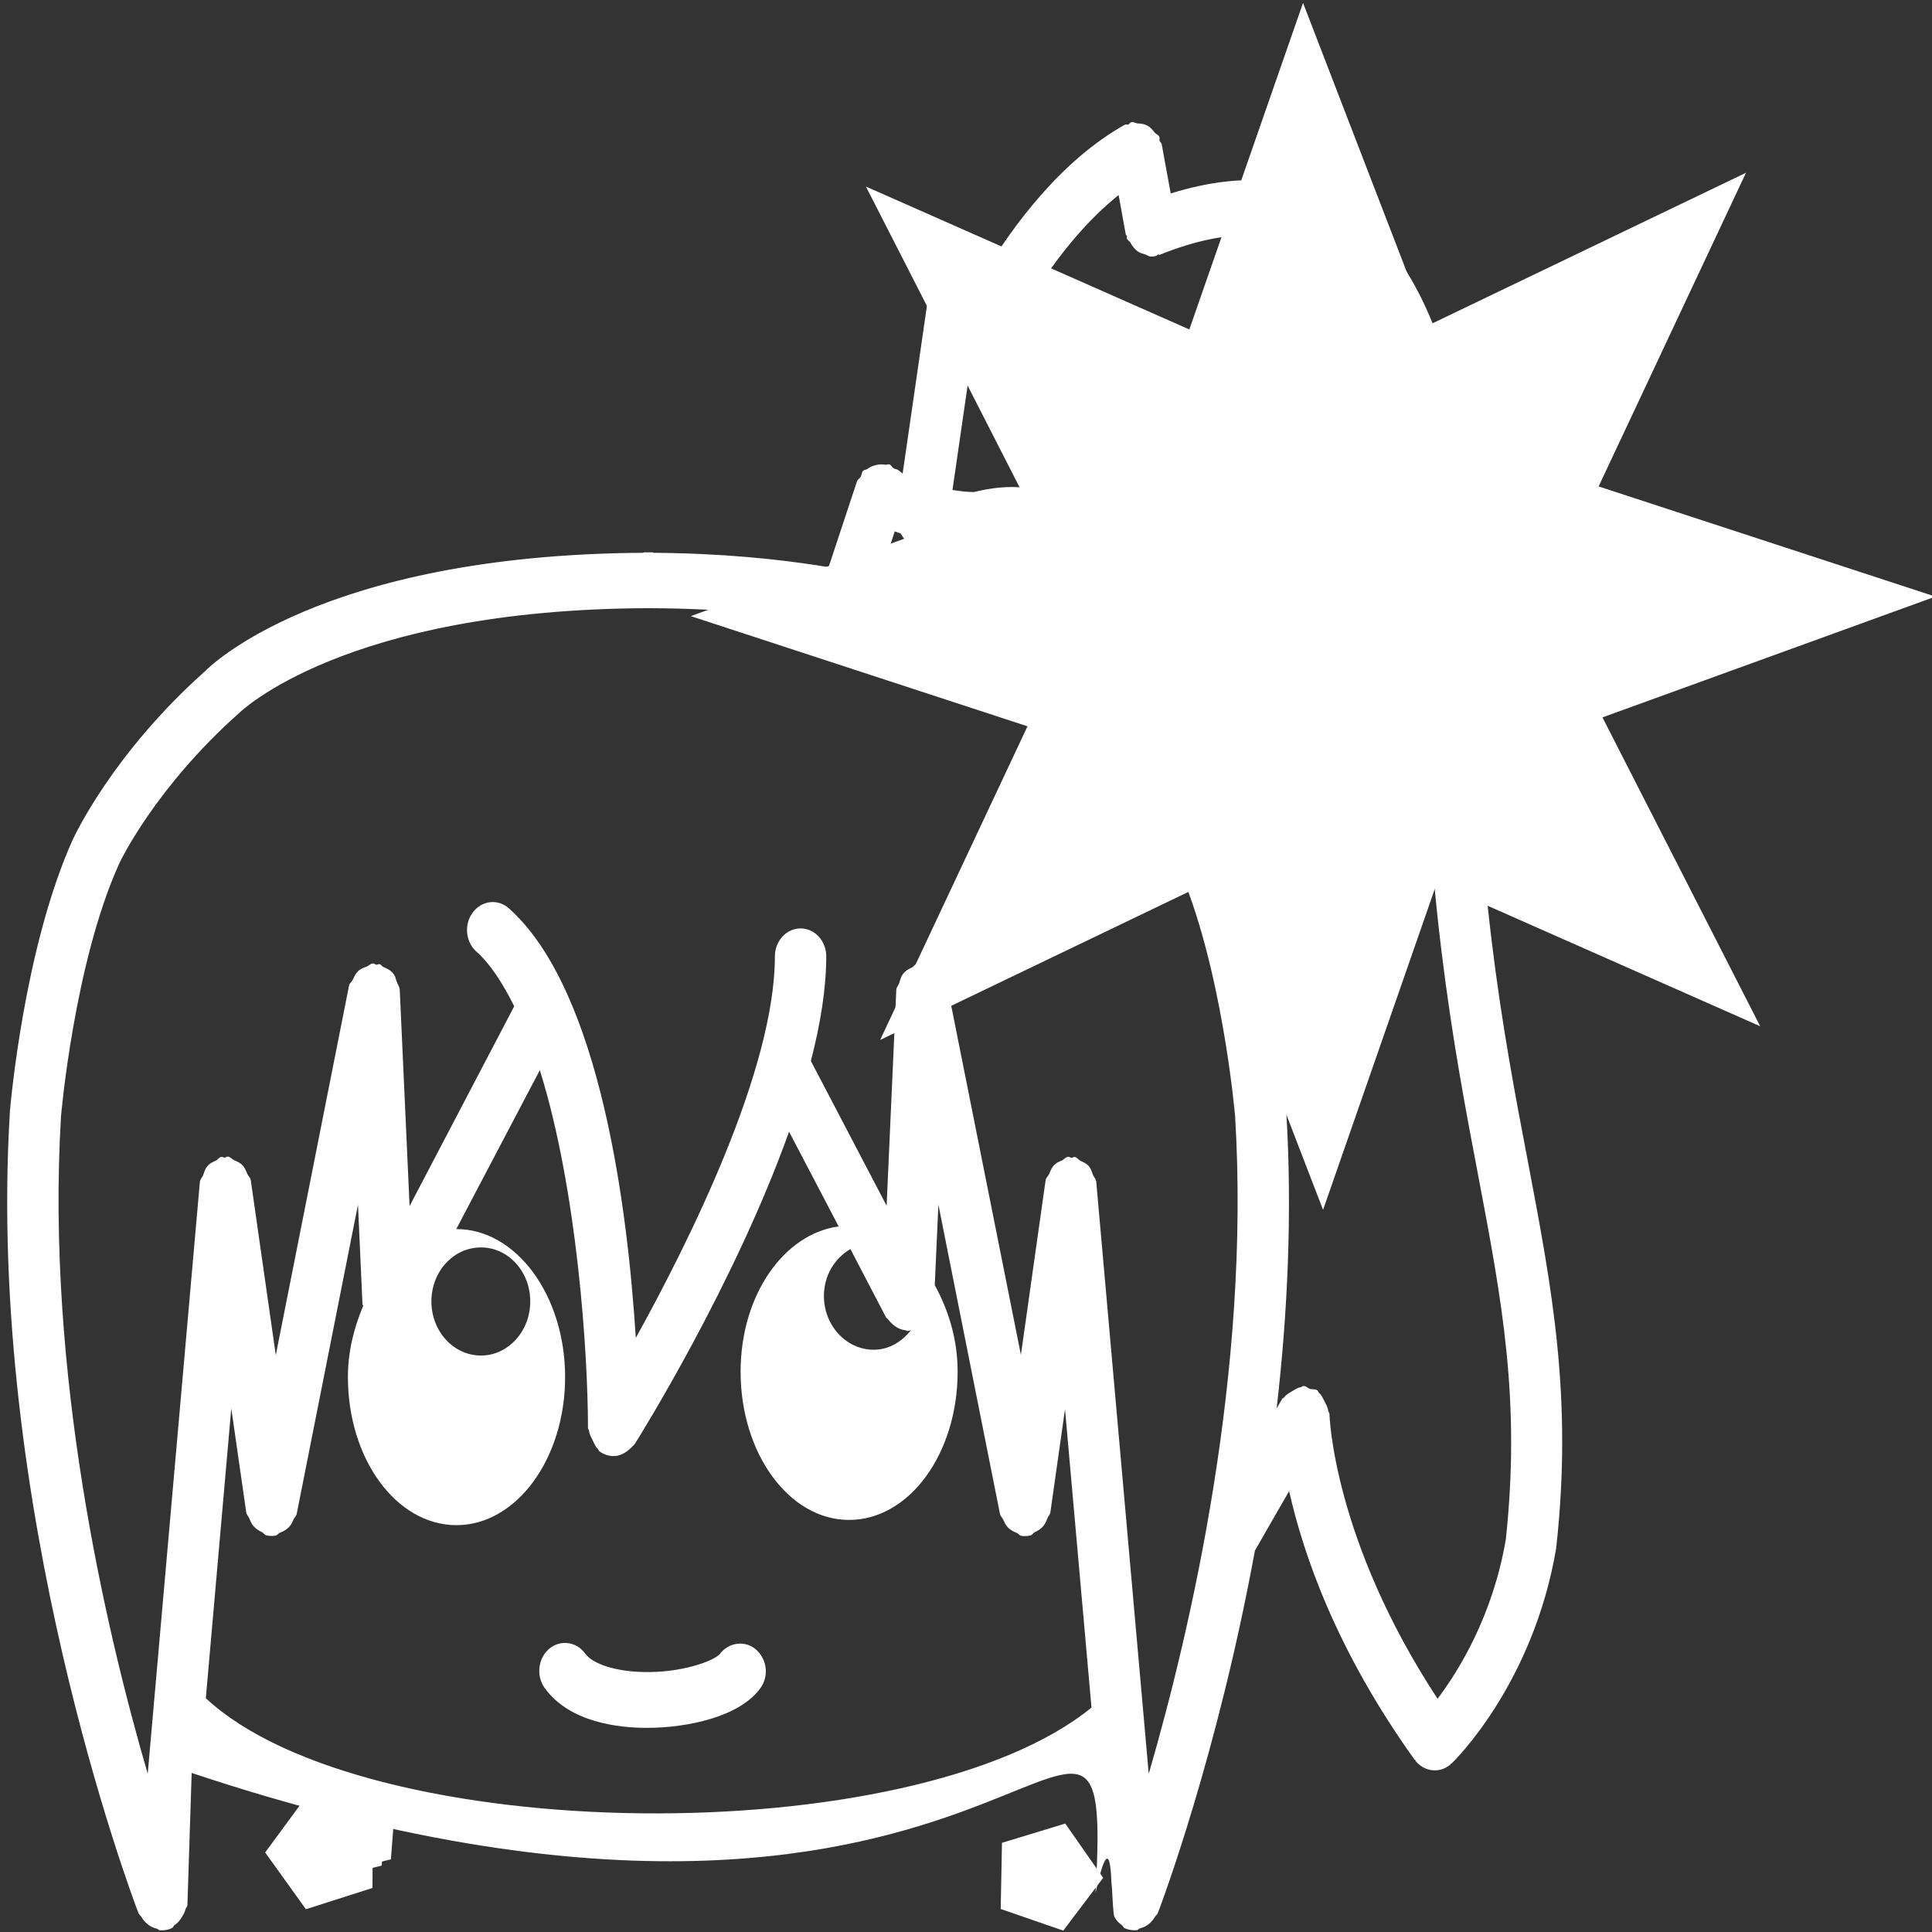 <?xml version="1.0" encoding="UTF-8" standalone="no"?>
<!-- Generator: Adobe Illustrator 16.0.0, SVG Export Plug-In . SVG Version: 6.00 Build 0)  -->

<svg
   xmlns:dc="http://purl.org/dc/elements/1.1/"
   xmlns:cc="http://creativecommons.org/ns#"
   xmlns:rdf="http://www.w3.org/1999/02/22-rdf-syntax-ns#"
   xmlns:svg="http://www.w3.org/2000/svg"
   xmlns="http://www.w3.org/2000/svg"
   xmlns:sodipodi="http://sodipodi.sourceforge.net/DTD/sodipodi-0.dtd"
   xmlns:inkscape="http://www.inkscape.org/namespaces/inkscape"
   version="1.1"
   id="Layer_1"
   x="0px"
   y="0px"
   width="512px"
   height="512px"
   viewBox="0 0 24 24"
   enable-background="new 0 0 24 24"
   xml:space="preserve"
   sodipodi:docname="anime_updates.svg"
   inkscape:version="0.92.1 r15371"><rect x="0" y="0" width="24" height="24" fill="#333333" stroke="none"/><defs
     id="defs244" /><sodipodi:namedview
     pagecolor="#ffffff"
     bordercolor="#666666"
     borderopacity="1"
     objecttolerance="10"
     gridtolerance="10"
     guidetolerance="10"
     inkscape:pageopacity="0"
     inkscape:pageshadow="2"
     inkscape:window-width="1920"
     inkscape:window-height="1017"
     id="namedview242"
     showgrid="false"
     inkscape:zoom="0.921875"
     inkscape:cx="71.484427"
     inkscape:cy="102.24602"
     inkscape:window-x="1016"
     inkscape:window-y="-8"
     inkscape:window-maximized="1"
     inkscape:current-layer="Layer_1" /><path
     sodipodi:type="star"
     style="fill:#ffffff;stroke-width:0.047"
     id="path252"
     sodipodi:sides="5"
     sodipodi:cx="4.1313558"
     sodipodi:cy="22.70339"
     sodipodi:r1="0.32805476"
     sodipodi:r2="0.2654019"
     sodipodi:arg1="0.62024949"
     sodipodi:arg2="1.248568"
     inkscape:flatsided="true"
     inkscape:rounded="0"
     inkscape:randomized="0"
     d="m 4.398,22.894 -0.366,0.122 -0.229,-0.31 0.224,-0.314 0.368,0.116 z"
     inkscape:transform-center-x="0.030547473"
     inkscape:transform-center-y="0.00081798651" /><path
     sodipodi:type="star"
     style="fill:#ffffff;stroke-width:0.047"
     id="path258"
     sodipodi:sides="5"
     sodipodi:cx="4.0325022"
     sodipodi:cy="23.016195"
     sodipodi:r1="0.73804259"
     sodipodi:r2="0.59708893"
     sodipodi:arg1="0.63399564"
     sodipodi:arg2="1.2623142"
     inkscape:flatsided="true"
     inkscape:rounded="0"
     inkscape:randomized="0"
     d="M 4.627,23.453 3.8,23.717 3.294,23.012 3.808,22.313 4.632,22.586 Z"
     inkscape:transform-center-x="0.06924427"
     inkscape:transform-center-y="-0.0012947579" /><path
     sodipodi:type="star"
     style="fill:#ffffff;stroke-width:0.047"
     id="path260"
     sodipodi:sides="5"
     sodipodi:cx="4.3983049"
     sodipodi:cy="22.89407"
     sodipodi:r1="0.4427307"
     sodipodi:r2="0.35817665"
     sodipodi:arg1="0.68370854"
     sodipodi:arg2="1.3120271"
     inkscape:flatsided="true"
     inkscape:rounded="0"
     inkscape:randomized="0"
     d="m 4.742,23.174 -0.503,0.133 -0.282,-0.437 0.329,-0.403 0.485,0.188 z"
     inkscape:transform-center-x="0.035008779"
     inkscape:transform-center-y="-0.0075741053" /><path
     sodipodi:type="star"
     style="fill:#ffffff;stroke-width:0.047"
     id="path262"
     sodipodi:sides="5"
     sodipodi:cx="4.6016951"
     sodipodi:cy="22.881355"
     sodipodi:r1="0.33367133"
     sodipodi:r2="0.26994577"
     sodipodi:arg1="0.70449406"
     sodipodi:arg2="1.3328126"
     inkscape:flatsided="true"
     inkscape:rounded="0"
     inkscape:randomized="0"
     d="M 4.856,23.097 4.475,23.19 4.269,22.856 4.523,22.557 4.886,22.706 Z"
     inkscape:transform-center-x="0.024307554"
     inkscape:transform-center-y="-0.0078468732" /><path
     sodipodi:type="star"
     style="fill:#ffffff;stroke-width:0.047"
     id="path278"
     sodipodi:sides="5"
     sodipodi:cx="13.004238"
     sodipodi:cy="23.313559"
     sodipodi:r1="0.69949913"
     sodipodi:r2="0.56590664"
     sodipodi:arg1="-1.237552"
     sodipodi:arg2="-0.60923349"
     inkscape:flatsided="true"
     inkscape:rounded="0"
     inkscape:randomized="0"
     d="m 13.233,22.653 0.471,0.674 -0.496,0.656 -0.777,-0.269 0.016,-0.822 z"
     inkscape:transform-center-x="-0.062860842"
     inkscape:transform-center-y="0.004125116" /><path
     sodipodi:type="star"
     style="fill:#ffffff;stroke-width:0.047"
     id="path97"
     sodipodi:sides="8"
     sodipodi:cx="17.932549"
     sodipodi:cy="6.3410516"
     sodipodi:r1="6.3059049"
     sodipodi:r2="3.1529524"
     sodipodi:arg1="-0.016127634"
     sodipodi:arg2="0.37657145"
     inkscape:flatsided="false"
     inkscape:rounded="0"
     inkscape:randomized="0"
     d="M 24.238,6.239 20.865,7.501 22.463,10.728 19.186,9.234 18.034,12.646 16.773,9.273 13.546,10.871 15.039,7.594 11.627,6.443 15.001,5.182 13.402,1.955 16.679,3.448 17.831,0.036 19.092,3.409 22.319,1.811 20.826,5.088 Z"
     transform="matrix(1.226,0,0,1.189,-5.674,-0.007)" /><path
     d="m 8.947,20.542 c -0.066,0.085 -0.474,0.243 -0.964,0.228 -0.339,-0.008 -0.619,-0.099 -0.714,-0.229 -0.108,-0.15 -0.309,-0.176 -0.448,-0.058 -0.138,0.118 -0.163,0.336 -0.054,0.487 0.31,0.429 0.922,0.494 1.266,0.494 0.004,0 0.008,0 0.011,0 0.486,-0.001 1.145,-0.133 1.404,-0.496 0.106,-0.149 0.08,-0.355 -0.055,-0.475 -0.131,-0.117 -0.333,-0.096 -0.448,0.049 z"
     id="path235"
     style="fill:#ffffff;stroke-width:1.331"
     inkscape:connector-curvature="0" /><path
     d="M 18.31,7.828 C 18.328,7.536 18.5,4.015 16.896,2.705 16.276,2.198 15.478,2.113 14.543,2.403 L 14.431,1.791 c -0.004,-0.018 -0.02,-0.025 -0.026,-0.042 -0.005,-0.017 0.004,-0.033 -0.004,-0.05 -0.013,-0.028 -0.041,-0.032 -0.059,-0.054 -0.028,-0.037 -0.054,-0.067 -0.094,-0.087 -0.037,-0.019 -0.071,-0.022 -0.114,-0.025 -0.027,0 -0.05,-0.022 -0.079,-0.015 -0.017,0.003 -0.023,0.021 -0.037,0.028 -0.015,0.006 -0.031,-0.004 -0.046,0.004 -0.809,0.453 -1.404,1.287 -1.711,1.792 L 12.133,3.185 c -0.027,-0.031 -0.065,-0.032 -0.097,-0.051 -0.031,-0.019 -0.054,-0.056 -0.092,-0.061 -0.006,0 -0.01,0.004 -0.017,0.004 -0.042,-0.006 -0.08,0.018 -0.121,0.032 -0.038,0.012 -0.08,0.014 -0.111,0.042 -0.004,0.003 -0.01,0.001 -0.014,0.004 -0.027,0.026 -0.027,0.065 -0.043,0.099 -0.02,0.036 -0.054,0.062 -0.06,0.108 l -0.365,2.52 c -0.024,-0.017 -0.045,-0.035 -0.048,-0.037 -0.019,-0.019 -0.043,-0.014 -0.065,-0.028 -0.02,-0.012 -0.027,-0.039 -0.048,-0.047 -0.019,-0.007 -0.037,0.006 -0.056,0.003 -0.043,-0.008 -0.079,-0.004 -0.122,0.006 -0.038,0.01 -0.068,0.022 -0.099,0.047 -0.018,0.012 -0.041,0.008 -0.056,0.026 -0.018,0.019 -0.014,0.049 -0.027,0.071 -0.013,0.022 -0.037,0.029 -0.046,0.056 L 10.293,7.045 C 9.671,6.943 8.958,6.873 8.118,6.867 c -0.004,0 -0.006,-0.006 -0.011,-0.006 -0.019,0 -0.033,0.001 -0.054,0.001 -0.019,0 -0.033,-0.001 -0.052,-0.001 -0.005,0 -0.008,0.004 -0.011,0.006 C 3.964,6.892 2.579,8.303 2.542,8.343 1.401,9.361 0.929,10.378 0.907,10.424 c 0,0 -0.001,0 -0.001,0.001 -0.607,1.345 -0.775,3.296 -0.783,3.378 0,0.001 0.001,0.003 0.001,0.004 0,0.001 -0.001,0.001 -0.001,0.003 -0.301,4.923 1.518,9.751 1.597,9.955 0.008,0.021 0.027,0.031 0.037,0.049 0.014,0.024 0.027,0.039 0.043,0.058 0.043,0.046 0.092,0.074 0.149,0.087 0.014,0.003 0.02,0.018 0.033,0.019 0.01,0 0.02,0.001 0.029,0.001 0.041,0 0.082,-0.008 0.122,-0.026 0.018,-0.008 0.022,-0.029 0.036,-0.04 0.04,-0.026 0.065,-0.057 0.089,-0.097 0.022,-0.033 0.037,-0.061 0.047,-0.1 0.004,-0.018 0.022,-0.029 0.023,-0.05 l 0.053,-1.642 c 10.203,3.402 11.463,-2.576 11.228,1.489 0.192,-0.87 0.194,-0.136 0.198,-0.117 0.01,0.039 0.017,0.386 0.038,0.419 0.026,0.042 0.05,0.072 0.088,0.097 0.017,0.011 0.02,0.032 0.037,0.04 0.04,0.018 0.08,0.026 0.122,0.026 0.01,0 0.02,0 0.031,-0.001 0.014,-0.001 0.022,-0.017 0.034,-0.021 0.056,-0.014 0.105,-0.04 0.147,-0.086 0.018,-0.019 0.029,-0.035 0.043,-0.058 0.011,-0.018 0.029,-0.028 0.037,-0.049 0.047,-0.124 0.74,-1.967 1.205,-4.501 l 0.425,-0.739 c 0.177,0.786 0.584,1.976 1.558,3.336 0.003,0.003 0.008,0.001 0.01,0.004 0.003,0.004 0,0.01 0.004,0.014 0.064,0.076 0.15,0.115 0.238,0.115 0.069,0 0.136,-0.024 0.195,-0.074 0.003,-0.003 0.003,-0.007 0.005,-0.01 0.004,-0.003 0.008,-0.001 0.011,-0.004 0.041,-0.04 1.014,-0.995 1.297,-2.675 0.001,-0.004 -0.003,-0.007 -0.003,-0.011 0.001,-0.004 0.005,-0.006 0.005,-0.01 0.202,-1.851 -0.054,-3.196 -0.349,-4.753 -0.316,-1.65 -0.672,-3.523 -0.677,-6.631 z M 11.115,6.6 c 0.02,0.01 0.051,0.017 0.073,0.026 0.047,0.086 0.117,0.154 0.216,0.171 0.018,0.003 0.033,0.004 0.05,0.004 0.052,0 0.094,-0.031 0.138,-0.056 0.149,0.029 0.307,0.056 0.501,0.056 0.017,0 0.026,-0.015 0.04,-0.018 0.017,-0.001 0.028,0.011 0.045,0.006 0.302,-0.09 0.552,-0.079 0.733,0.037 0.242,0.154 0.315,0.458 0.316,0.458 0.005,0.024 0.024,0.035 0.032,0.056 0.006,0.017 -0.001,0.035 0.008,0.05 0.013,0.024 0.312,0.508 0.921,1.051 l -0.274,0.233 c -0.103,-0.103 -0.208,-0.205 -0.325,-0.31 -0.041,-0.043 -0.779,-0.773 -2.658,-1.2 z M 14.366,9.169 14.848,8.758 C 14.792,8.982 14.712,9.234 14.621,9.493 14.545,9.39 14.459,9.281 14.366,9.169 Z m 0.545,-0.966 c -0.013,-0.012 -0.013,-0.033 -0.027,-0.044 -0.054,-0.04 -0.089,-0.079 -0.139,-0.119 0.106,-0.046 0.176,-0.067 0.181,-0.075 0.024,0.047 0.024,0.144 0.015,0.257 -0.009,-0.01 -0.022,-0.01 -0.031,-0.018 z M 0.758,13.867 v 0 c 0.001,-0.019 0.166,-1.908 0.721,-3.135 v -0.001 c 0.011,-0.024 0.444,-0.94 1.486,-1.869 0.014,-0.012 1.31,-1.294 5.089,-1.307 3.784,0.012 5.077,1.294 5.11,1.326 0.988,0.879 1.418,1.758 1.456,1.837 0.003,0.005 -0.001,0.01 0.001,0.015 0.556,1.227 0.721,3.116 0.722,3.135 v 0 c 0.193,3.173 -0.551,6.37 -1.073,8.167 l -0.652,-7.354 c -0.004,-0.036 -0.029,-0.057 -0.041,-0.087 -0.015,-0.039 -0.024,-0.072 -0.048,-0.104 -0.029,-0.035 -0.066,-0.051 -0.108,-0.071 -0.027,-0.013 -0.041,-0.042 -0.071,-0.047 -0.014,-0.001 -0.026,0.011 -0.038,0.011 -0.017,0 -0.026,-0.015 -0.041,-0.014 -0.033,0.003 -0.052,0.033 -0.08,0.047 -0.034,0.015 -0.065,0.026 -0.093,0.054 -0.033,0.032 -0.048,0.071 -0.066,0.115 -0.013,0.028 -0.038,0.044 -0.043,0.075 l -0.307,2.171 -0.916,-4.59 c -0.006,-0.031 -0.032,-0.044 -0.045,-0.071 -0.022,-0.044 -0.037,-0.081 -0.073,-0.111 -0.031,-0.029 -0.064,-0.037 -0.102,-0.051 -0.027,-0.011 -0.046,-0.039 -0.078,-0.04 -0.017,-0.003 -0.027,0.015 -0.042,0.015 -0.015,0 -0.027,-0.011 -0.04,-0.008 -0.024,0.006 -0.034,0.031 -0.055,0.042 -0.046,0.022 -0.082,0.04 -0.115,0.085 -0.026,0.033 -0.032,0.067 -0.045,0.108 -0.01,0.031 -0.036,0.054 -0.037,0.087 l -0.12,2.681 -0.941,-1.798 c 0.119,-0.46 0.191,-0.901 0.191,-1.3 0,-0.192 -0.143,-0.347 -0.319,-0.347 -0.176,0 -0.319,0.156 -0.319,0.347 0,1.4 -1.057,3.529 -1.728,4.74 -0.098,-1.563 -0.432,-4.315 -1.576,-5.336 -0.135,-0.121 -0.335,-0.1 -0.448,0.049 -0.112,0.149 -0.092,0.368 0.045,0.489 0.181,0.161 0.332,0.405 0.469,0.678 L 5.088,14.982 4.966,12.297 c -0.003,-0.042 -0.028,-0.072 -0.041,-0.111 -0.01,-0.025 -0.011,-0.05 -0.027,-0.072 -0.031,-0.053 -0.078,-0.078 -0.135,-0.101 -0.019,-0.008 -0.028,-0.032 -0.048,-0.036 -0.014,-0.003 -0.026,0.008 -0.038,0.007 -0.018,0 -0.026,-0.018 -0.045,-0.015 -0.032,0.001 -0.051,0.029 -0.078,0.039 -0.038,0.014 -0.071,0.025 -0.103,0.053 -0.033,0.032 -0.048,0.067 -0.069,0.11 -0.014,0.028 -0.04,0.04 -0.046,0.072 L 3.426,16.834 3.115,14.66 c -0.005,-0.033 -0.032,-0.05 -0.043,-0.078 -0.018,-0.043 -0.033,-0.081 -0.064,-0.112 -0.031,-0.029 -0.061,-0.04 -0.098,-0.057 -0.029,-0.013 -0.047,-0.042 -0.08,-0.046 -0.015,-0.001 -0.026,0.013 -0.04,0.014 -0.014,0 -0.026,-0.013 -0.038,-0.011 -0.031,0.006 -0.046,0.035 -0.073,0.049 -0.04,0.018 -0.075,0.033 -0.103,0.068 -0.027,0.032 -0.037,0.068 -0.052,0.11 -0.011,0.031 -0.037,0.049 -0.041,0.083 l -0.648,7.354 C 1.311,20.239 0.567,17.043 0.758,13.867 Z M 11.004,16.36 c 0.008,0.015 0.023,0.021 0.031,0.033 0.013,0.018 0.024,0.029 0.038,0.043 0.051,0.05 0.11,0.082 0.176,0.089 0.006,0 0.01,0.007 0.017,0.008 h 0.015 c 0.013,0 0.024,-0.008 0.036,-0.01 -0.114,0.146 -0.277,0.244 -0.463,0.244 -0.342,0 -0.619,-0.301 -0.619,-0.669 0,-0.254 0.135,-0.468 0.329,-0.582 z M 5.975,15.496 c 0.339,0 0.612,0.3 0.612,0.671 0,0.369 -0.274,0.672 -0.612,0.672 -0.342,0 -0.616,-0.303 -0.616,-0.672 0,-0.372 0.274,-0.671 0.616,-0.671 z m -3.418,5.599 0.316,-3.6 0.186,1.293 c 0.004,0.029 0.027,0.046 0.036,0.071 0.014,0.035 0.026,0.062 0.047,0.09 0.031,0.039 0.068,0.062 0.111,0.083 0.022,0.01 0.031,0.035 0.054,0.04 0.023,0.006 0.045,0.008 0.068,0.008 0.017,0 0.032,-0.001 0.048,-0.004 0.022,-0.004 0.032,-0.026 0.052,-0.035 0.047,-0.018 0.088,-0.04 0.124,-0.082 0.023,-0.026 0.032,-0.051 0.047,-0.083 0.011,-0.025 0.033,-0.042 0.04,-0.071 l 0.761,-3.84 0.056,1.236 c 0,0.007 0.008,0.013 0.009,0.019 -0.111,0.267 -0.19,0.558 -0.19,0.886 0,1.019 0.602,1.84 1.349,1.84 0.741,0 1.349,-0.821 1.349,-1.84 0,-1.014 -0.608,-1.838 -1.349,-1.838 h -0.003 L 6.706,13.294 c 0.467,1.491 0.598,3.531 0.598,4.447 0,0.013 0.011,0.019 0.013,0.031 0.004,0.046 0.026,0.079 0.045,0.119 0.02,0.04 0.032,0.079 0.065,0.108 0.008,0.007 0.008,0.021 0.017,0.028 0.056,0.042 0.119,0.061 0.181,0.061 0.074,0 0.142,-0.037 0.2,-0.09 0.011,-0.011 0.023,-0.019 0.032,-0.032 0.009,-0.011 0.023,-0.017 0.029,-0.029 0.069,-0.11 1.243,-1.992 1.916,-3.879 l 0.616,1.177 c -0.68,0.092 -1.218,0.852 -1.218,1.805 0,1.016 0.603,1.841 1.347,1.841 0.749,0 1.349,-0.825 1.349,-1.841 0,-0.41 -0.117,-0.771 -0.284,-1.076 l 0.045,-1 0.765,3.842 c 0.006,0.029 0.028,0.046 0.04,0.071 0.015,0.032 0.026,0.058 0.048,0.085 0.033,0.04 0.075,0.062 0.122,0.081 0.02,0.008 0.031,0.031 0.052,0.035 0.017,0.003 0.032,0.004 0.048,0.004 0.023,0 0.045,-0.003 0.068,-0.008 0.023,-0.006 0.033,-0.031 0.054,-0.04 0.043,-0.021 0.08,-0.043 0.111,-0.083 0.023,-0.029 0.033,-0.057 0.047,-0.092 0.01,-0.026 0.032,-0.043 0.036,-0.071 l 0.182,-1.283 0.329,3.707 C 11.342,23.018 4.547,22.948 2.557,21.096 Z M 16.499,17.525 c -0.005,-0.046 -0.027,-0.079 -0.046,-0.119 -0.022,-0.039 -0.034,-0.075 -0.068,-0.103 -0.011,-0.01 -0.011,-0.026 -0.023,-0.033 -0.027,-0.019 -0.06,-0.007 -0.089,-0.017 -0.028,-0.008 -0.048,-0.036 -0.08,-0.036 h -0.001 c -0.013,0 -0.022,0.014 -0.033,0.015 -0.041,0.006 -0.07,0.028 -0.106,0.049 -0.038,0.024 -0.073,0.039 -0.099,0.076 -0.008,0.011 -0.023,0.011 -0.029,0.024 l -0.066,0.115 c 0.135,-1.17 0.196,-2.421 0.12,-3.679 0,-0.001 -0.001,-0.001 -0.001,-0.003 0,-0.001 0.001,-0.003 0.001,-0.006 -0.008,-0.082 -0.176,-2.016 -0.777,-3.359 -0.003,-0.005 0.001,-0.011 -0.001,-0.018 -0.006,-0.013 -0.054,-0.112 -0.138,-0.264 0.353,-0.866 0.787,-2.209 0.304,-2.705 -0.247,-0.253 -0.624,-0.229 -1.117,0.062 -0.011,0.007 -0.011,0.022 -0.022,0.029 C 13.986,7.29 13.852,7.097 13.826,7.053 13.78,6.891 13.636,6.494 13.242,6.238 12.927,6.034 12.538,6.002 12.097,6.113 c -0.001,0 -0.003,-0.001 -0.004,-0.001 -0.102,0 -0.179,-0.014 -0.261,-0.025 l 0.277,-1.912 c 0.004,0.003 0.008,0.001 0.01,0.004 0.017,0.015 0.019,0.04 0.038,0.051 0.048,0.028 0.099,0.042 0.15,0.042 0.069,0 0.133,-0.031 0.187,-0.076 0.006,-0.006 0.017,-0.003 0.024,-0.01 0.01,-0.01 0.008,-0.025 0.017,-0.035 0.018,-0.021 0.041,-0.035 0.054,-0.061 0.005,-0.011 0.517,-1.036 1.307,-1.667 l 0.088,0.486 c 0.003,0.011 0.013,0.017 0.015,0.026 0.003,0.008 -0.004,0.018 -0.001,0.026 0.008,0.024 0.031,0.031 0.043,0.051 0.027,0.047 0.055,0.087 0.099,0.115 0.027,0.017 0.048,0.022 0.079,0.031 0.027,0.008 0.048,0.029 0.078,0.029 0.02,0 0.041,-0.001 0.062,-0.007 0.009,-0.001 0.014,-0.012 0.023,-0.017 0.009,-0.003 0.018,0.004 0.027,0.001 0.883,-0.355 1.592,-0.321 2.104,0.099 1.363,1.112 1.163,4.51 1.162,4.543 0,0.004 0.004,0.007 0.004,0.012 0,0.006 -0.005,0.007 -0.005,0.012 0.005,3.182 0.384,5.175 0.689,6.775 0.295,1.555 0.528,2.787 0.343,4.517 -0.161,0.944 -0.578,1.622 -0.848,1.981 -1.3,-1.981 -1.343,-3.524 -1.343,-3.539 -0.003,-0.019 -0.015,-0.029 -0.017,-0.042 z"
     id="path237"
     style="fill:#ffffff;stroke-width:1.331"
     inkscape:connector-curvature="0"
     sodipodi:nodetypes="ccccssccccccccccccccccccccccccscccssscccccsccccccsccccccccsccsccscccccccscccccccccccscsccccccccccccccccccccccccccccccccccccccscccccccccccscccccccsssccsccccccccccsccccccccccccccccccccccscssccsssssccccccssccccccccssssccsccccscccccssscccccccssccccccccccccssccccccsccccccccccsccccscccccccccscscccccscccccc" /></svg>
